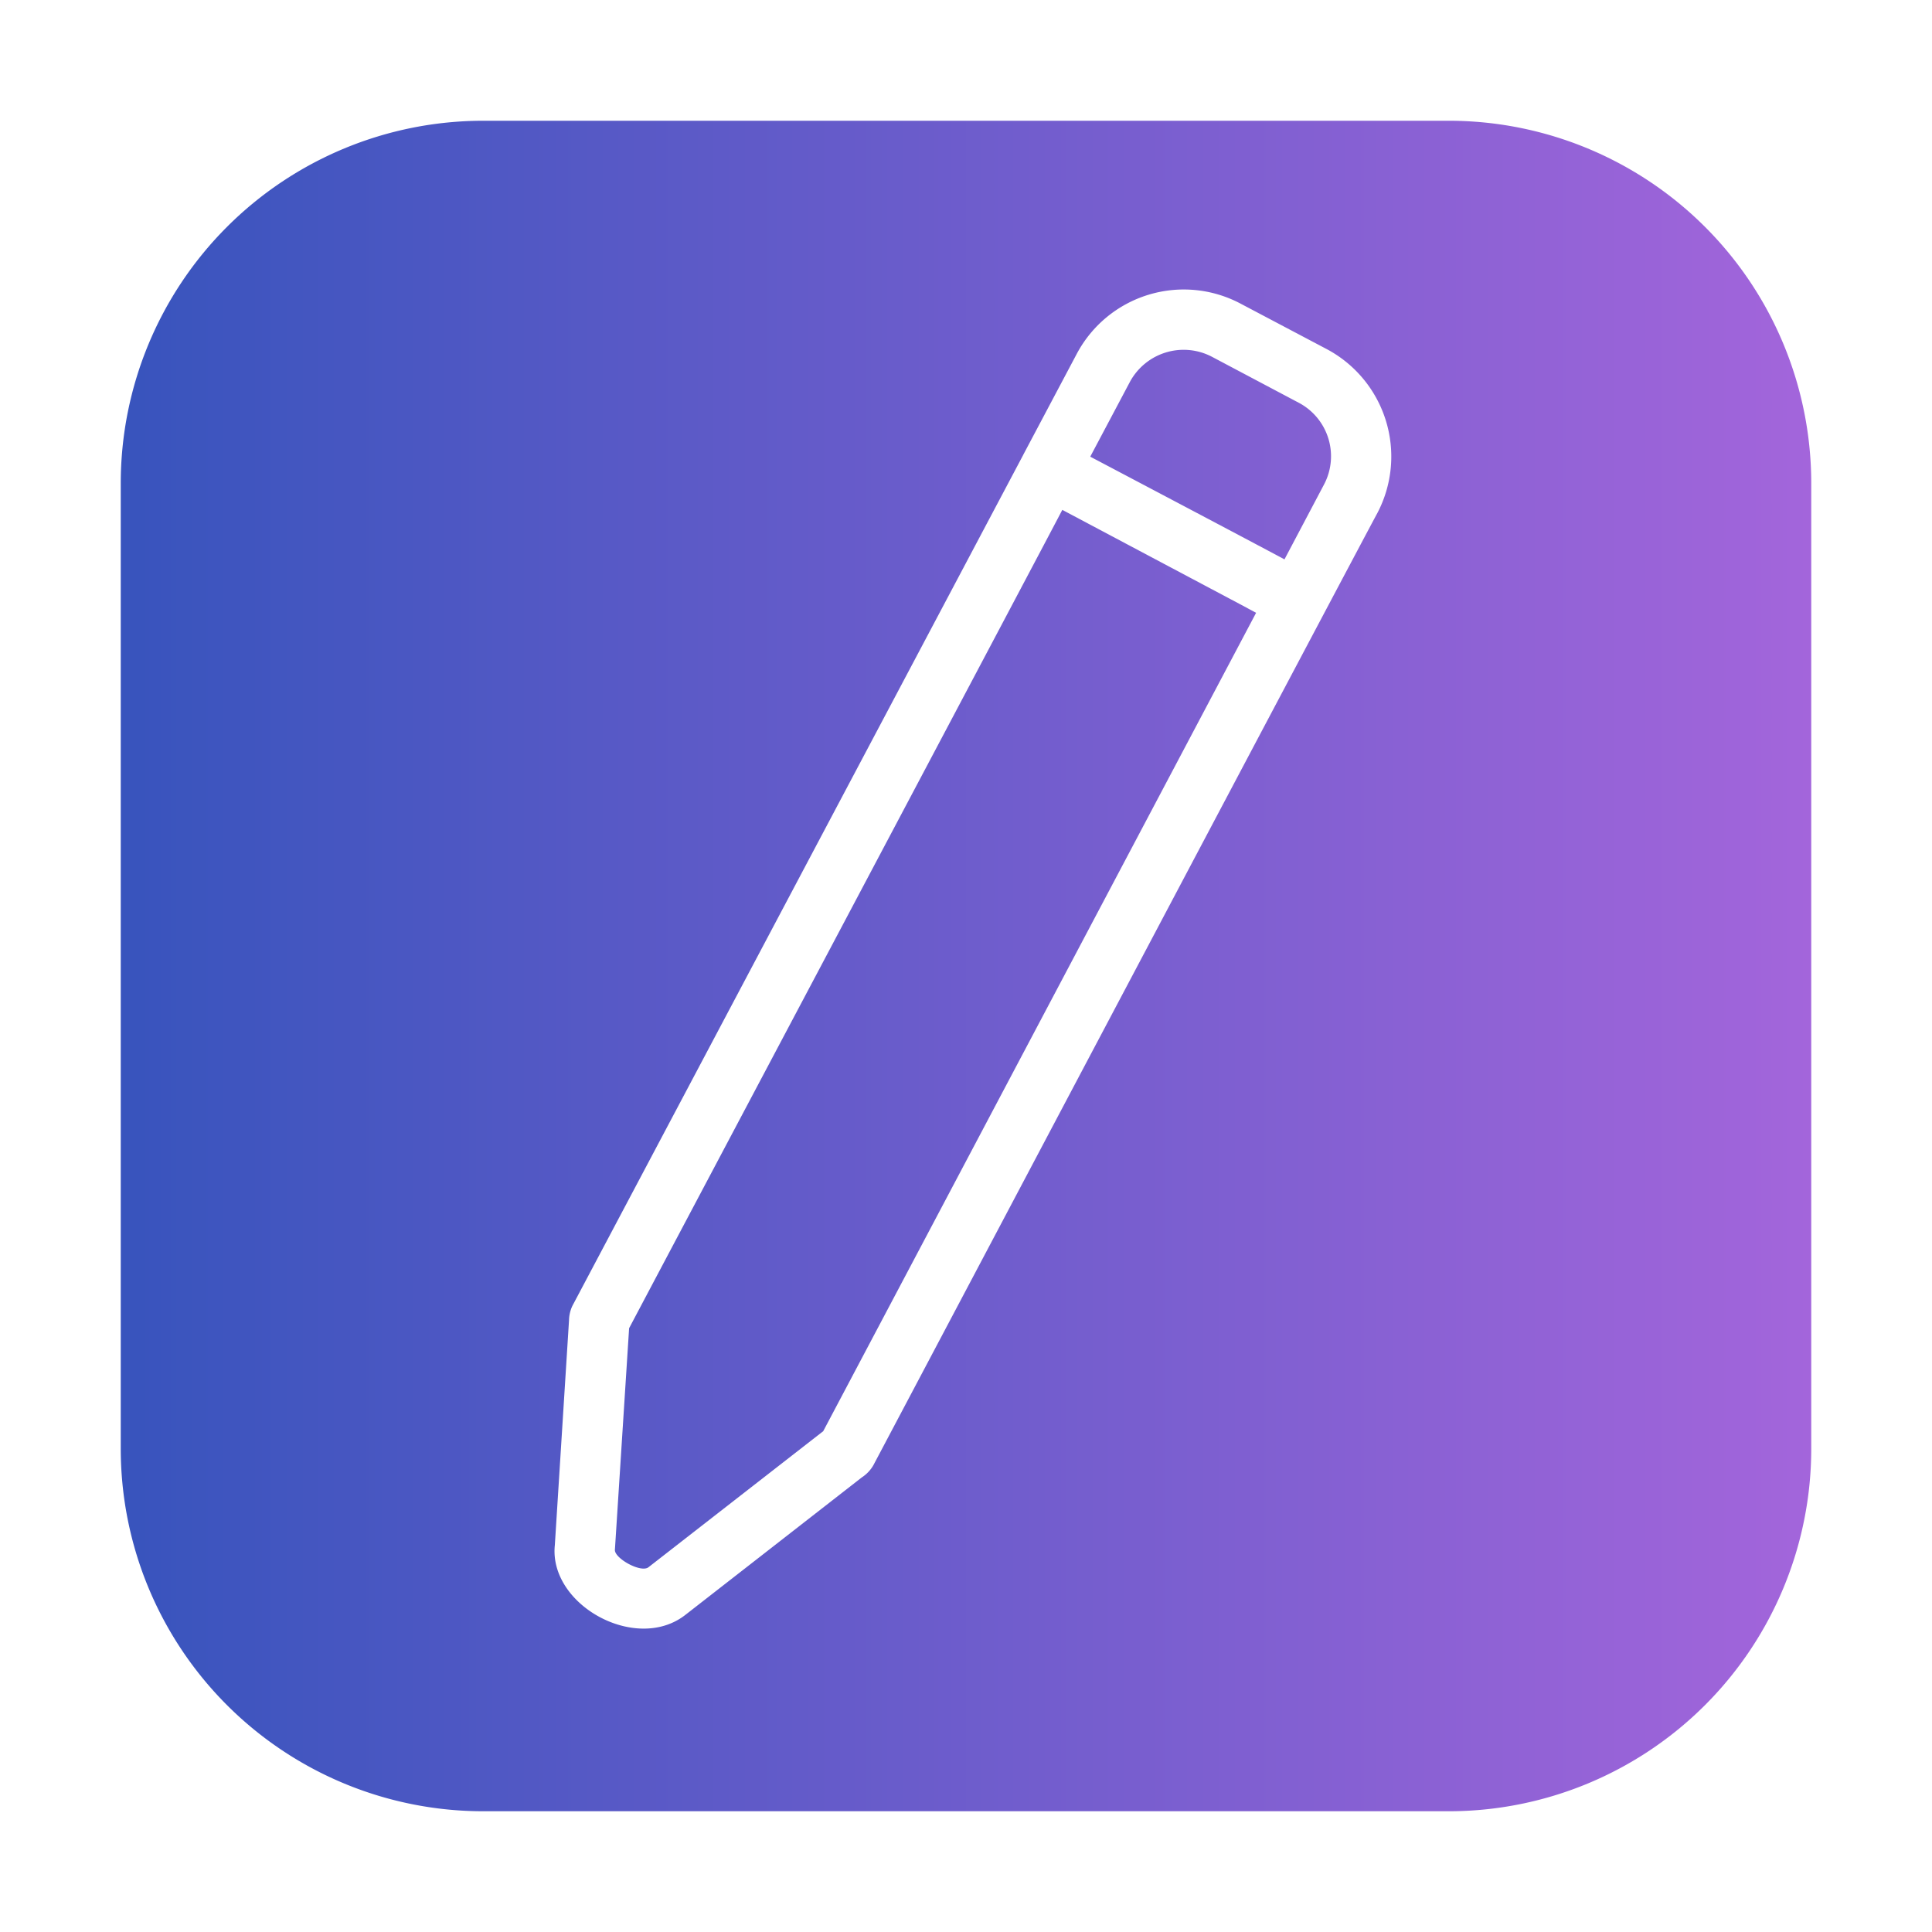<svg xmlns="http://www.w3.org/2000/svg" viewBox="0 0 64 64" id="Edit">
  <defs>
    <linearGradient id="a" x1="4" x2="60" y1="32" y2="32" gradientUnits="userSpaceOnUse">
      <stop offset="0" stop-color="#3854bd" class="stopColorffa68d svgShape"></stop>
      <stop offset="1" stop-color="#a365db" class="stopColorfd3a84 svgShape"></stop>
    </linearGradient>
  </defs>
  <path fill="url(#a)" d="M48,4H16A12.01,12.01,0,0,0,4,16V48A12.01,12.01,0,0,0,16,60H48A12.01,12.01,0,0,0,60,48V16A12.01,12.01,0,0,0,48,4ZM45.63,16.99c-.671,1.235-15.626,29.525-16.7,31.55a1.187,1.187,0,0,1-.38.4l-5.84,4.55c-1.626,1.282-4.541-.32-4.33-2.31l.47-7.45a1.173,1.173,0,0,1,.11-.47L33.89,15.08l.02-.04,1.76-3.32A4.014,4.014,0,0,1,41.08,10.05l2.88,1.52A4.031,4.031,0,0,1,45.63,16.99ZM41.05,20l.56.3L27.27,47.41l-5.78,4.5c-.246.216-1.158-.298-1.12-.58L20.84,44c-.003-.002,14.363-27.11,14.35-27.11Zm2.81-3.95-1.31,2.48c-1.161-.622-5.196-2.749-6.43-3.4v-.01l1.31-2.47a2.022,2.022,0,0,1,2.72-.83l2.87,1.52A2.004,2.004,0,0,1,43.86,16.05Z"></path>
</svg>
